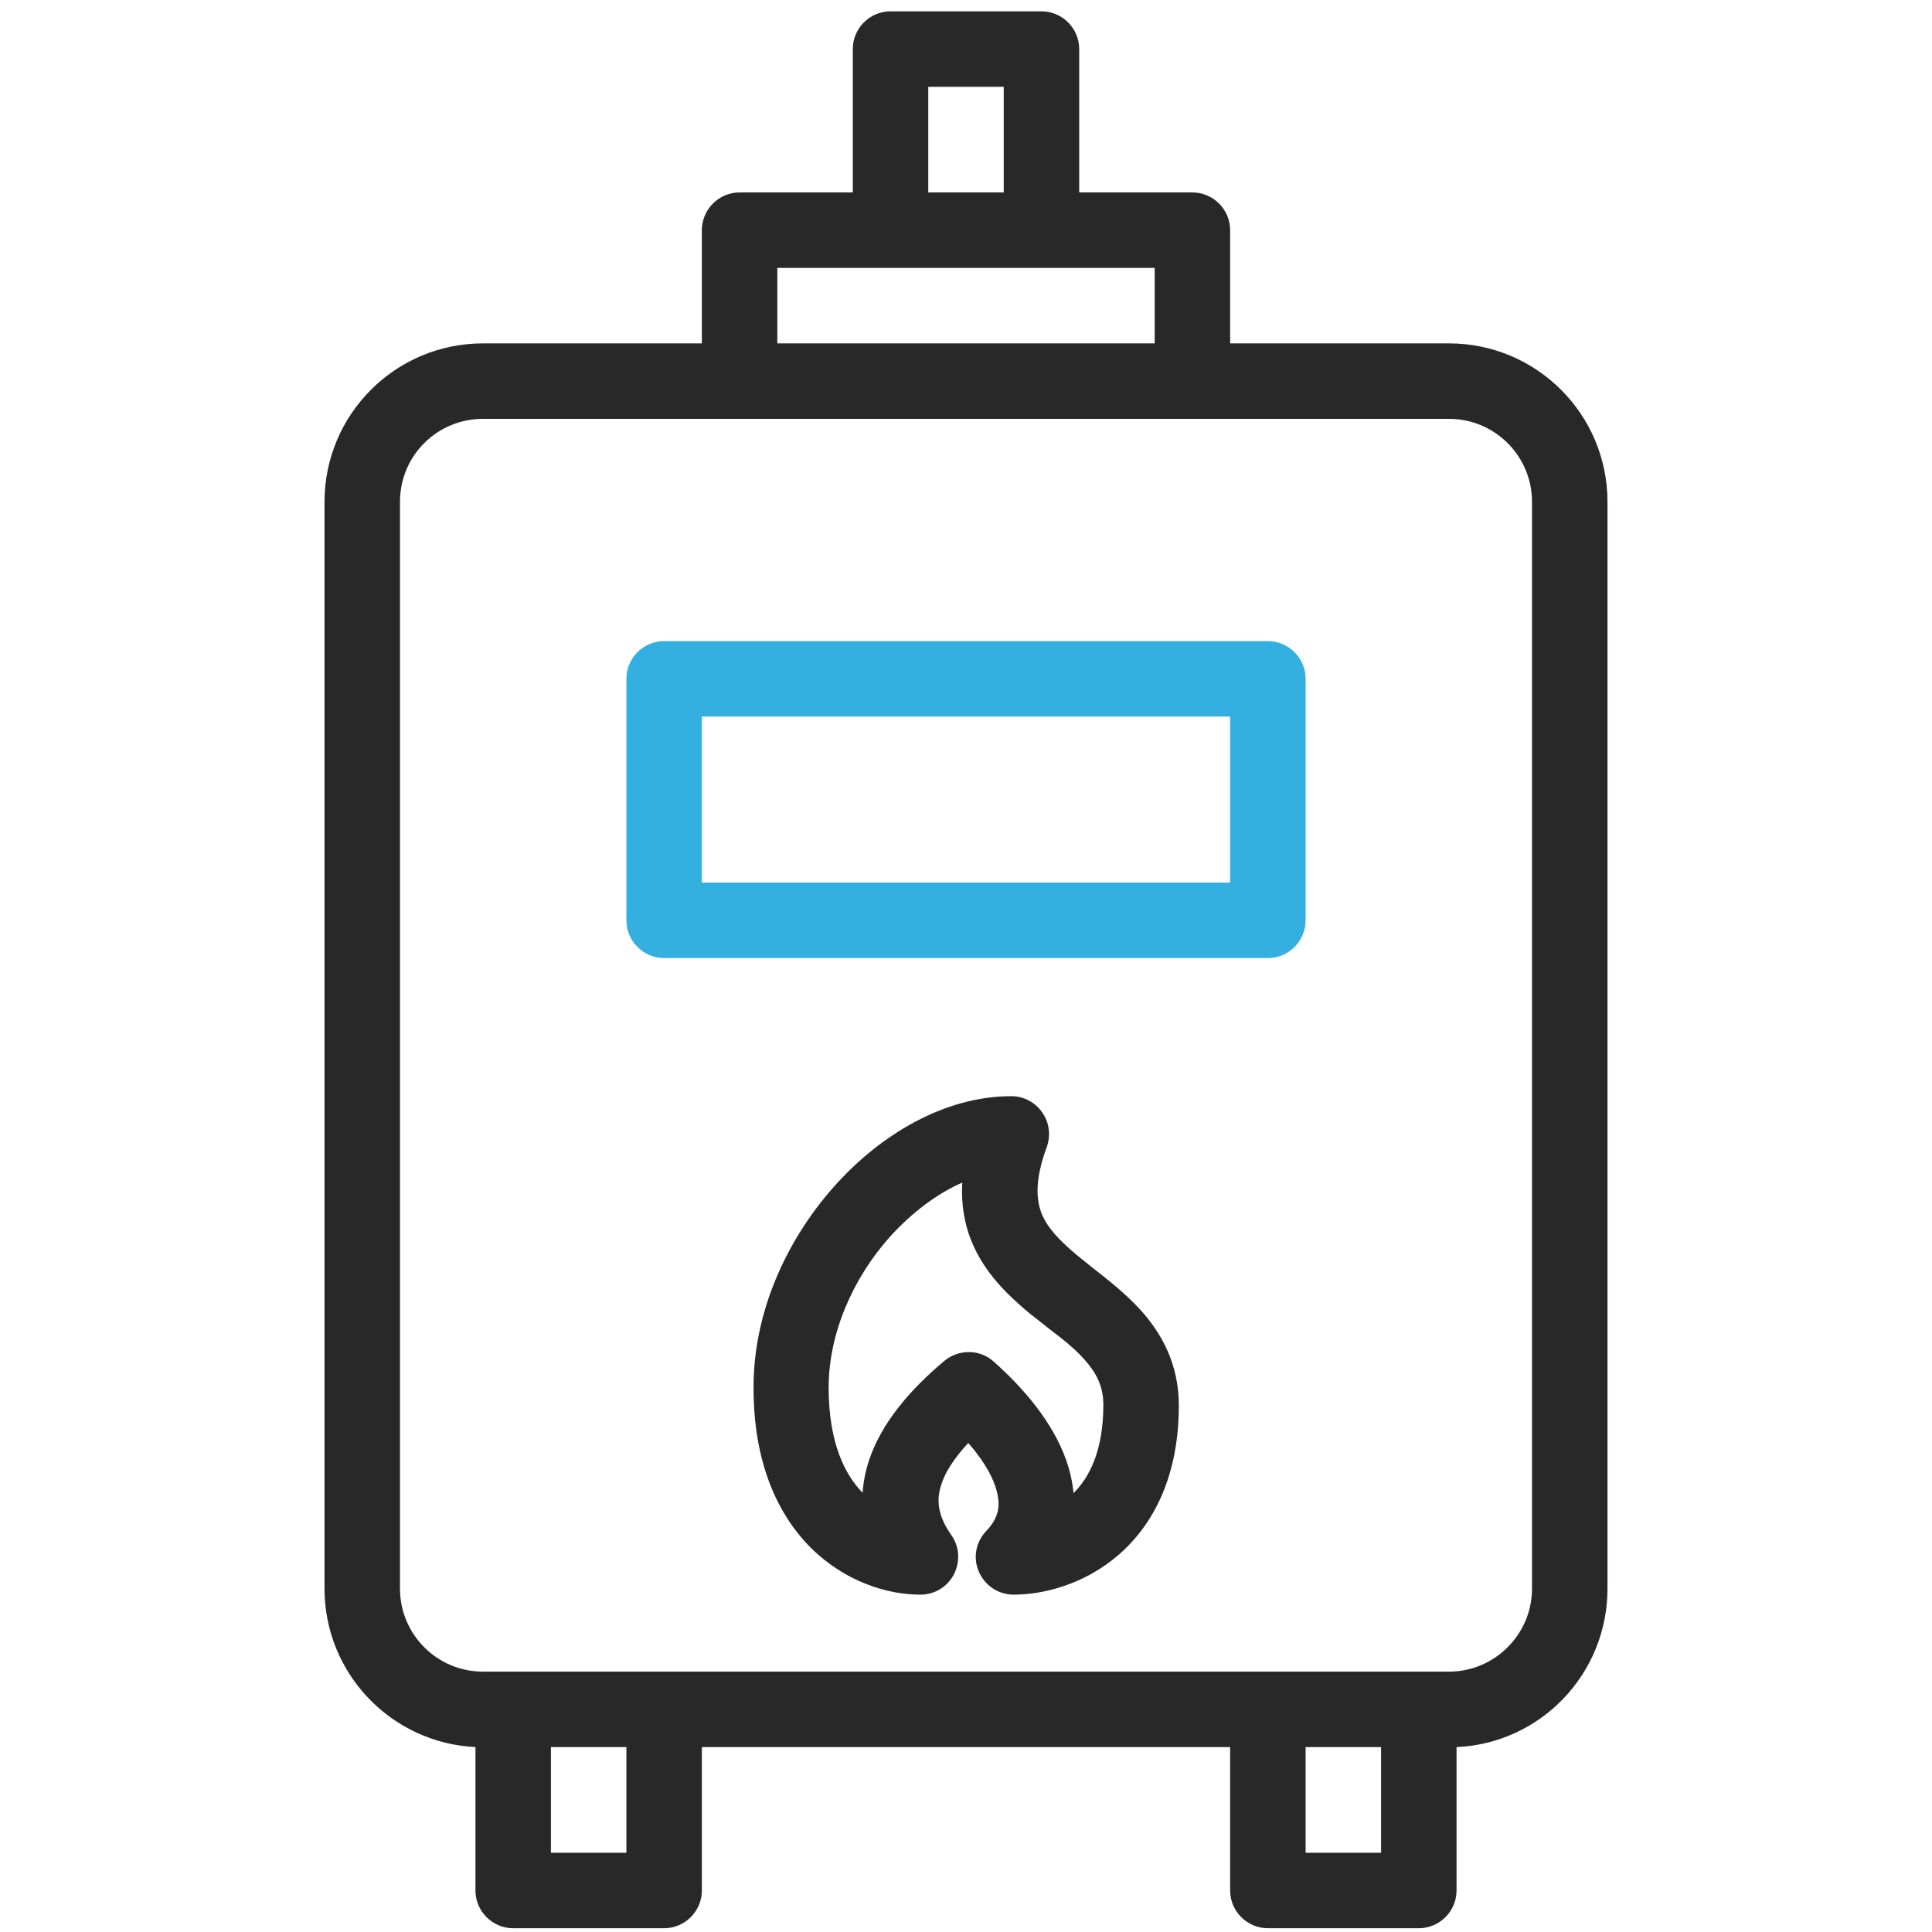 <?xml version="1.0" encoding="utf-8"?>
<!-- Generator: Adobe Illustrator 28.2.0, SVG Export Plug-In . SVG Version: 6.00 Build 0)  -->
<svg version="1.1" id="Calque_1" xmlns="http://www.w3.org/2000/svg" xmlns:xlink="http://www.w3.org/1999/xlink" x="0px" y="0px"
	 viewBox="0 0 512 512" style="enable-background:new 0 0 512 512;" xml:space="preserve">
<style type="text/css">
	.st0{fill-rule:evenodd;clip-rule:evenodd;fill:#33B0DF;}
	.st1{fill-rule:evenodd;clip-rule:evenodd;fill:#282828;}
</style>
<path class="st0" d="M166,179.9c0-5.5,4.5-10,10-10h160c5.5,0,10,4.5,10,10v64c0,5.5-4.5,10-10,10H176c-5.5,0-10-4.5-10-10V179.9z
	 M186,189.9v44h140v-44H186z"/>
<path class="st1" d="M236,3c-5.5,0-10,4.5-10,10v38h-30c-5.5,0-10,4.5-10,10v30h-58c-23.2,0-42,18.8-42,42v288
	c0,22.5,17.7,40.9,40,42v38c0,5.5,4.5,10,10,10h40c5.5,0,10-4.5,10-10v-38h140v38c0,5.5,4.5,10,10,10h40c5.5,0,10-4.5,10-10v-38
	c22.3-1,40-19.4,40-42V133c0-23.2-18.8-42-42-42h-58V61c0-5.5-4.5-10-10-10h-30V13c0-5.5-4.5-10-10-10H236z M366,463h-20v28h20V463z
	 M376,443h8c12.1,0,22-9.9,22-22V133c0-12.2-9.9-22-22-22h-68H196h-68c-12.2,0-22,9.8-22,22v288c0,12.1,9.8,22,22,22h8h40h160H376z
	 M146,491v-28h20v28H146z M266,51V23h-20v28H266z M236,71h-30v20h100V71h-30H236z"/>
<path class="st1" d="M235.8,327.8c-9.8,11-16.2,25.6-16.2,39.9c0,14.8,4.4,23.2,9,27.9c0.2-3,0.8-5.9,1.8-8.9
	c3.4-9.9,10.9-18.5,19.8-26c3.8-3.2,9.4-3.2,13.1,0.1c8,7.1,15.6,16,19.2,26c1,2.8,1.7,5.8,2,8.9c4.1-4.1,7.9-11.1,7.9-23.4
	c0-4.9-1.8-8.4-5-12c-2.6-2.9-5.6-5.3-9.3-8.1c-1.6-1.3-3.3-2.6-5.2-4.1c-5.5-4.6-12-10.6-15.5-19.3c-1.9-4.7-2.7-9.9-2.4-15.4
	C248.4,316.3,241.8,321.2,235.8,327.8z M220.9,314.6c12.3-13.9,29.4-24.1,47.1-24.1c3.3,0,6.3,1.6,8.2,4.3s2.3,6.1,1.2,9.2
	c-3.3,8.9-2.7,14.1-1.4,17.5c1.5,3.8,4.6,7.1,9.6,11.3c1.1,0.9,2.3,1.8,3.6,2.9c4.1,3.2,9.1,7.1,13,11.4
	c5.7,6.3,10.2,14.4,10.2,25.4c0,18.4-6.5,31.3-15.9,39.5c-9.1,7.9-20,10.6-27.9,10.6c-4,0-7.6-2.4-9.2-6.1c-1.6-3.7-0.8-7.9,2-10.8
	c2-2.1,2.8-4,3.1-5.6c0.3-1.7,0.1-3.8-0.8-6.4c-1.2-3.5-3.7-7.4-7.1-11.3c-3.7,4-6.1,7.7-7.1,10.9c-1.4,4.1-1.1,8.2,2.6,13.5
	c2.2,3.1,2.4,7,0.7,10.4c-1.7,3.3-5.1,5.4-8.9,5.4c-8.9,0-20-3.5-29-12.4c-9.1-9.1-15.2-23-15.2-42.3
	C199.6,347.7,208.5,328.6,220.9,314.6z"/>
</svg>
